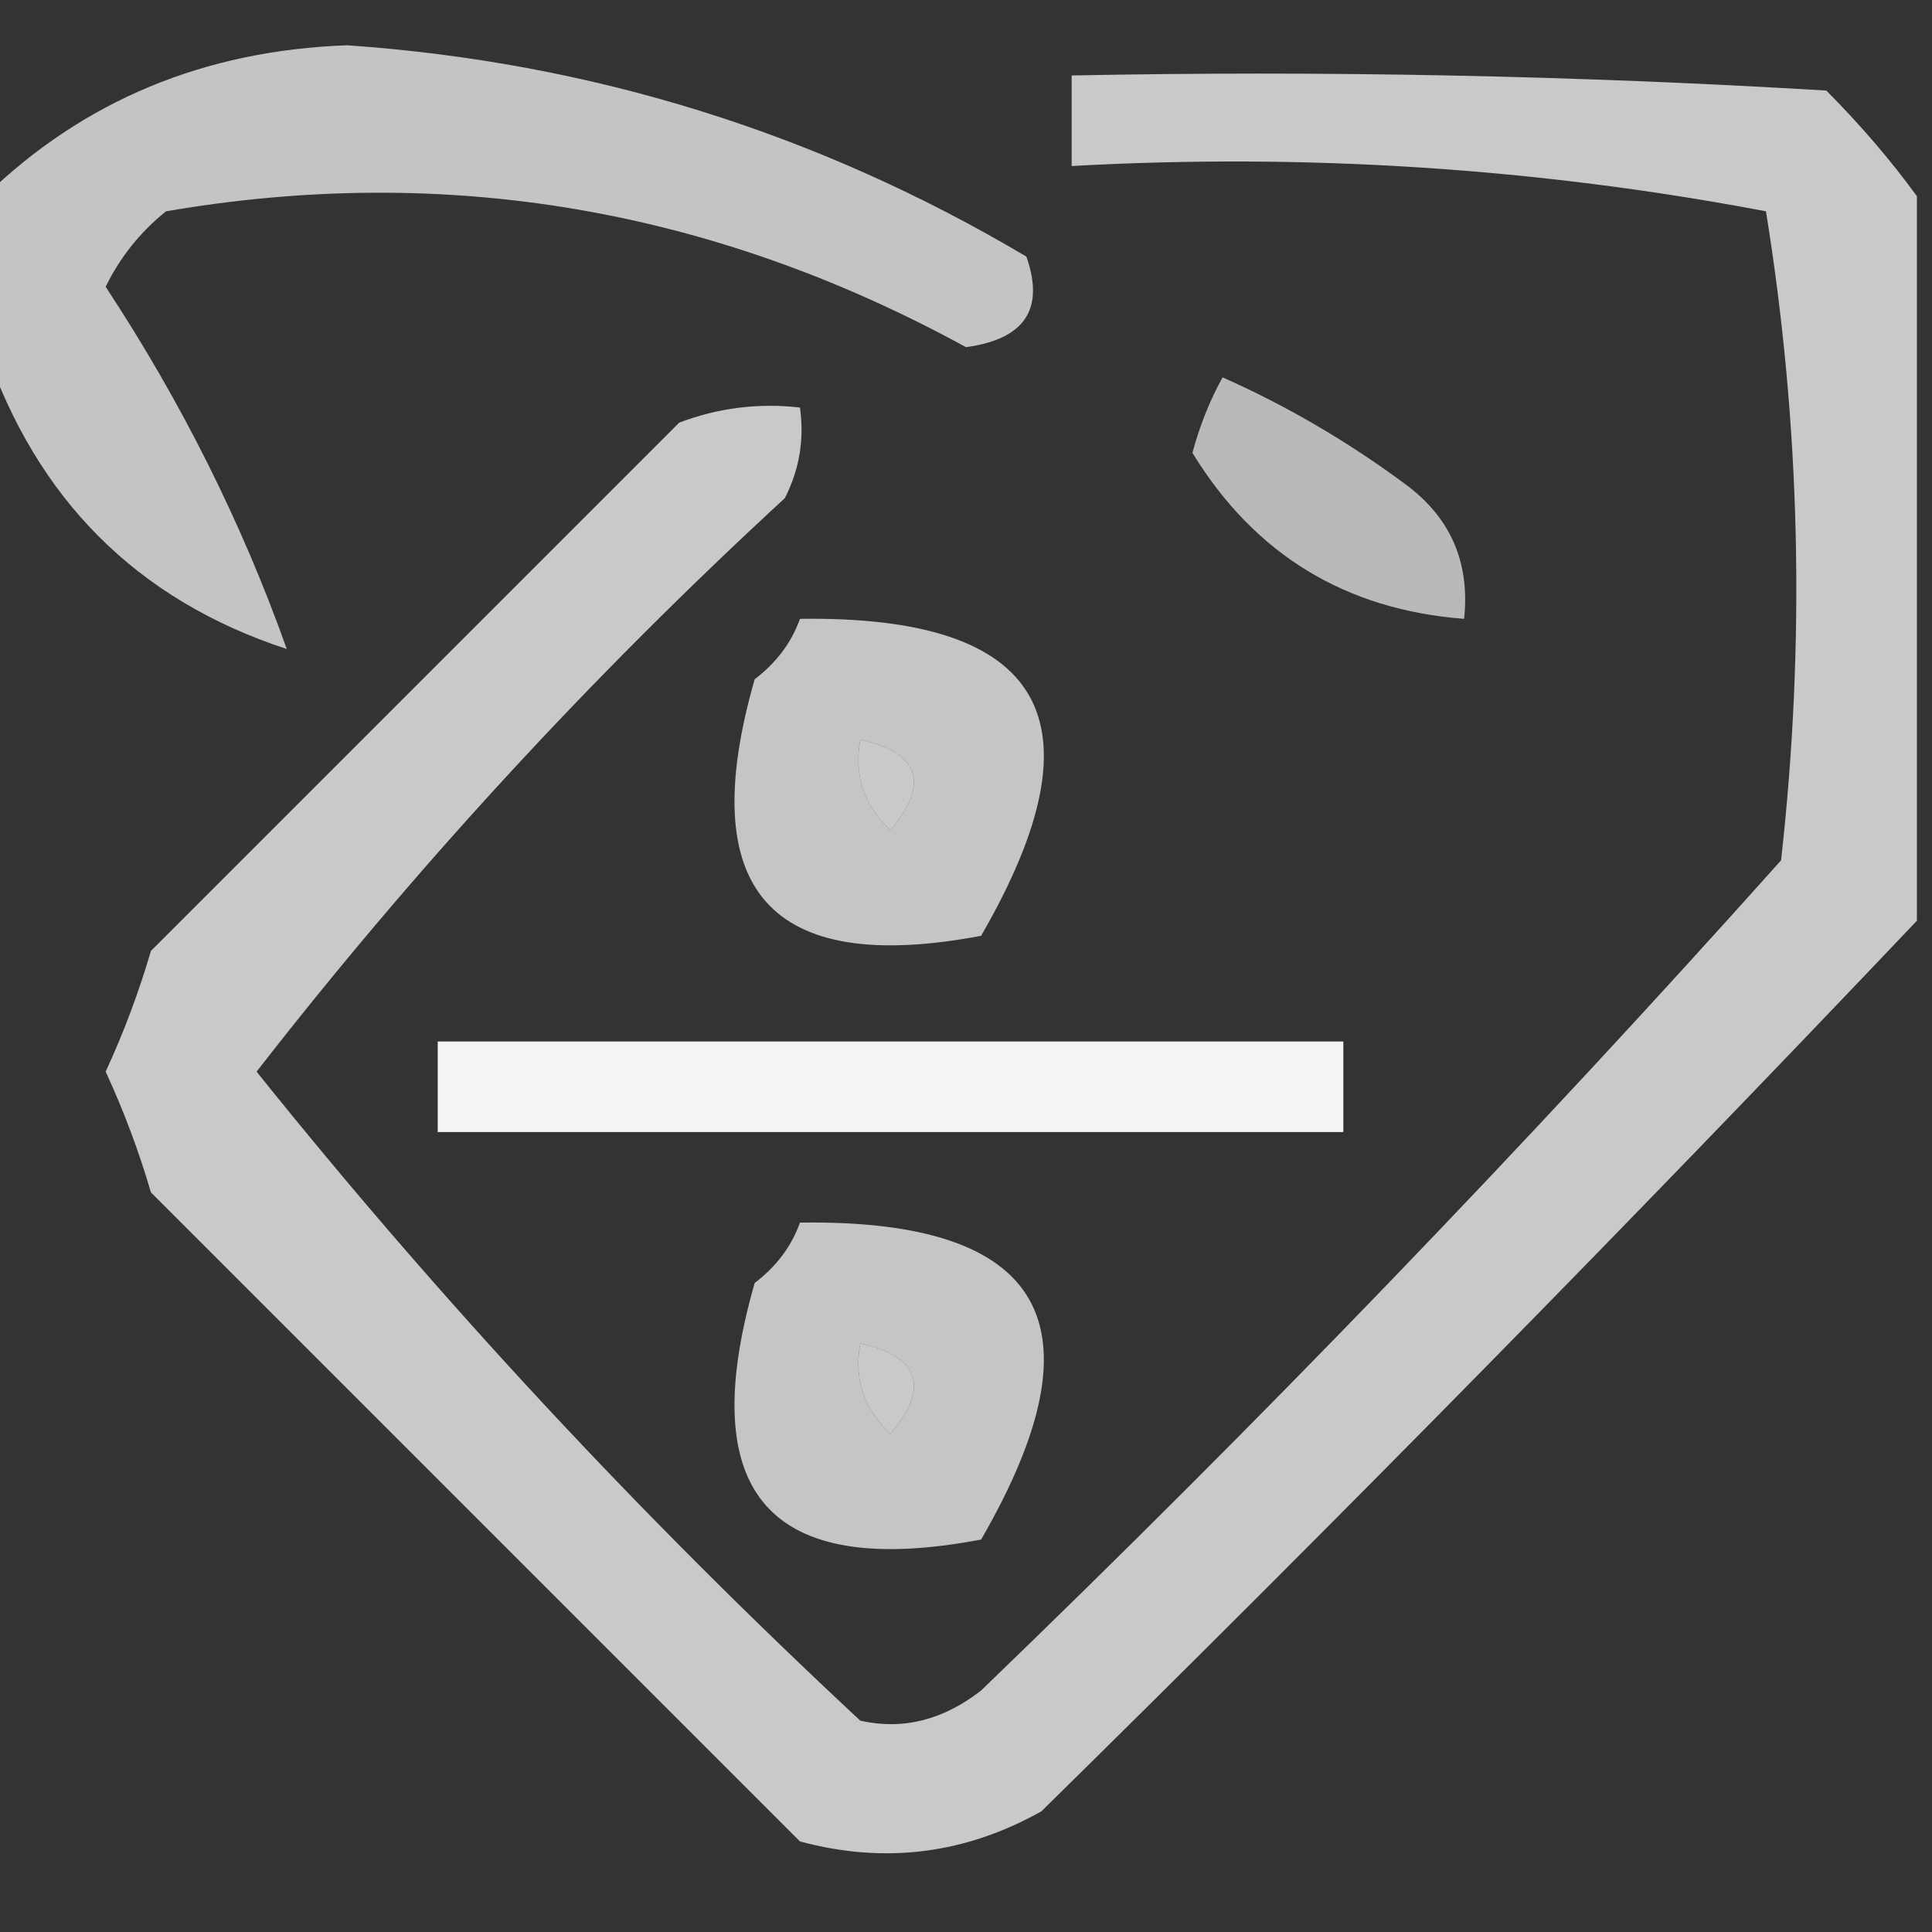 <?xml version="1.0" encoding="UTF-8"?>
<!DOCTYPE svg PUBLIC "-//W3C//DTD SVG 1.1//EN" "http://www.w3.org/Graphics/SVG/1.1/DTD/svg11.dtd">
<svg xmlns="http://www.w3.org/2000/svg" version="1.1" width="64px" height="64px" style="shape-rendering:geometricPrecision; text-rendering:geometricPrecision; image-rendering:optimizeQuality; fill-rule:evenodd; clip-rule:evenodd" xmlns:xlink="http://www.w3.org/1999/xlink">
<rect width="100%" height="100%" fill="#333333" stroke="none"/>
<g><path style="opacity:0.71" fill="#ffffff" d="M -0.5,11.5 C -0.5,9.833 -0.5,8.167 -0.5,6.5C 2.761,3.336 6.761,1.669 11.5,1.5C 19.581,2.06 27.081,4.394 34,8.5C 34.612,10.237 33.946,11.237 32,11.5C 23.6,6.906 14.767,5.406 5.5,7C 4.643,7.689 3.977,8.522 3.5,9.5C 6.01,13.315 8.01,17.315 9.5,21.5C 4.541,19.874 1.207,16.541 -0.5,11.5 Z"/></g>
<g><path style="opacity:0.732" fill="#ffffff" d="M 63.5,6.5 C 63.5,14.5 63.5,22.5 63.5,30.5C 54.063,40.438 44.396,50.272 34.5,60C 31.97,61.422 29.303,61.755 26.5,61C 19.333,53.833 12.167,46.667 5,39.5C 4.598,38.128 4.098,36.795 3.5,35.5C 4.098,34.205 4.598,32.872 5,31.5C 10.833,25.667 16.667,19.833 22.5,14C 23.793,13.51 25.127,13.343 26.5,13.5C 26.649,14.552 26.483,15.552 26,16.5C 19.584,22.411 13.751,28.744 8.5,35.5C 14.586,43.09 21.253,50.257 28.5,57C 29.908,57.315 31.241,56.982 32.5,56C 41.697,47.137 50.531,37.97 59,28.5C 59.812,21.253 59.646,14.086 58.5,7C 50.946,5.568 43.279,5.068 35.5,5.5C 35.5,4.5 35.5,3.5 35.5,2.5C 43.84,2.334 52.173,2.5 60.5,3C 61.636,4.145 62.636,5.312 63.5,6.5 Z M 28.5,24.5 C 30.465,24.948 30.798,25.948 29.5,27.5C 28.614,26.675 28.281,25.675 28.5,24.5 Z M 28.5,44.5 C 30.465,44.948 30.798,45.948 29.5,47.5C 28.614,46.675 28.281,45.675 28.5,44.5 Z"/></g>
<g><path style="opacity:0.657" fill="#ffffff" d="M 40.5,12.5 C 42.612,13.44 44.612,14.606 46.5,16C 48.037,17.11 48.703,18.61 48.5,20.5C 44.56,20.197 41.56,18.364 39.5,15C 39.743,14.098 40.077,13.265 40.5,12.5 Z"/></g>
<g><path style="opacity:0.717" fill="#ffffff" d="M 26.5,20.5 C 34.618,20.382 36.618,23.882 32.5,31C 25.495,32.324 22.995,29.49 25,22.5C 25.717,21.956 26.217,21.289 26.5,20.5 Z M 28.5,24.5 C 28.281,25.675 28.614,26.675 29.5,27.5C 30.798,25.948 30.465,24.948 28.5,24.5 Z"/></g>
<g><path style="opacity:0.944" fill="#ffffff" d="M 14.5,34.5 C 24.5,34.5 34.5,34.5 44.5,34.5C 44.5,35.5 44.5,36.5 44.5,37.5C 34.5,37.5 24.5,37.5 14.5,37.5C 14.5,36.5 14.5,35.5 14.5,34.5 Z"/></g>
<g><path style="opacity:0.717" fill="#ffffff" d="M 26.5,40.5 C 34.618,40.382 36.618,43.882 32.5,51C 25.495,52.324 22.995,49.49 25,42.5C 25.717,41.956 26.217,41.289 26.5,40.5 Z M 28.5,44.5 C 28.281,45.675 28.614,46.675 29.5,47.5C 30.798,45.948 30.465,44.948 28.5,44.5 Z"/></g>
</svg>
